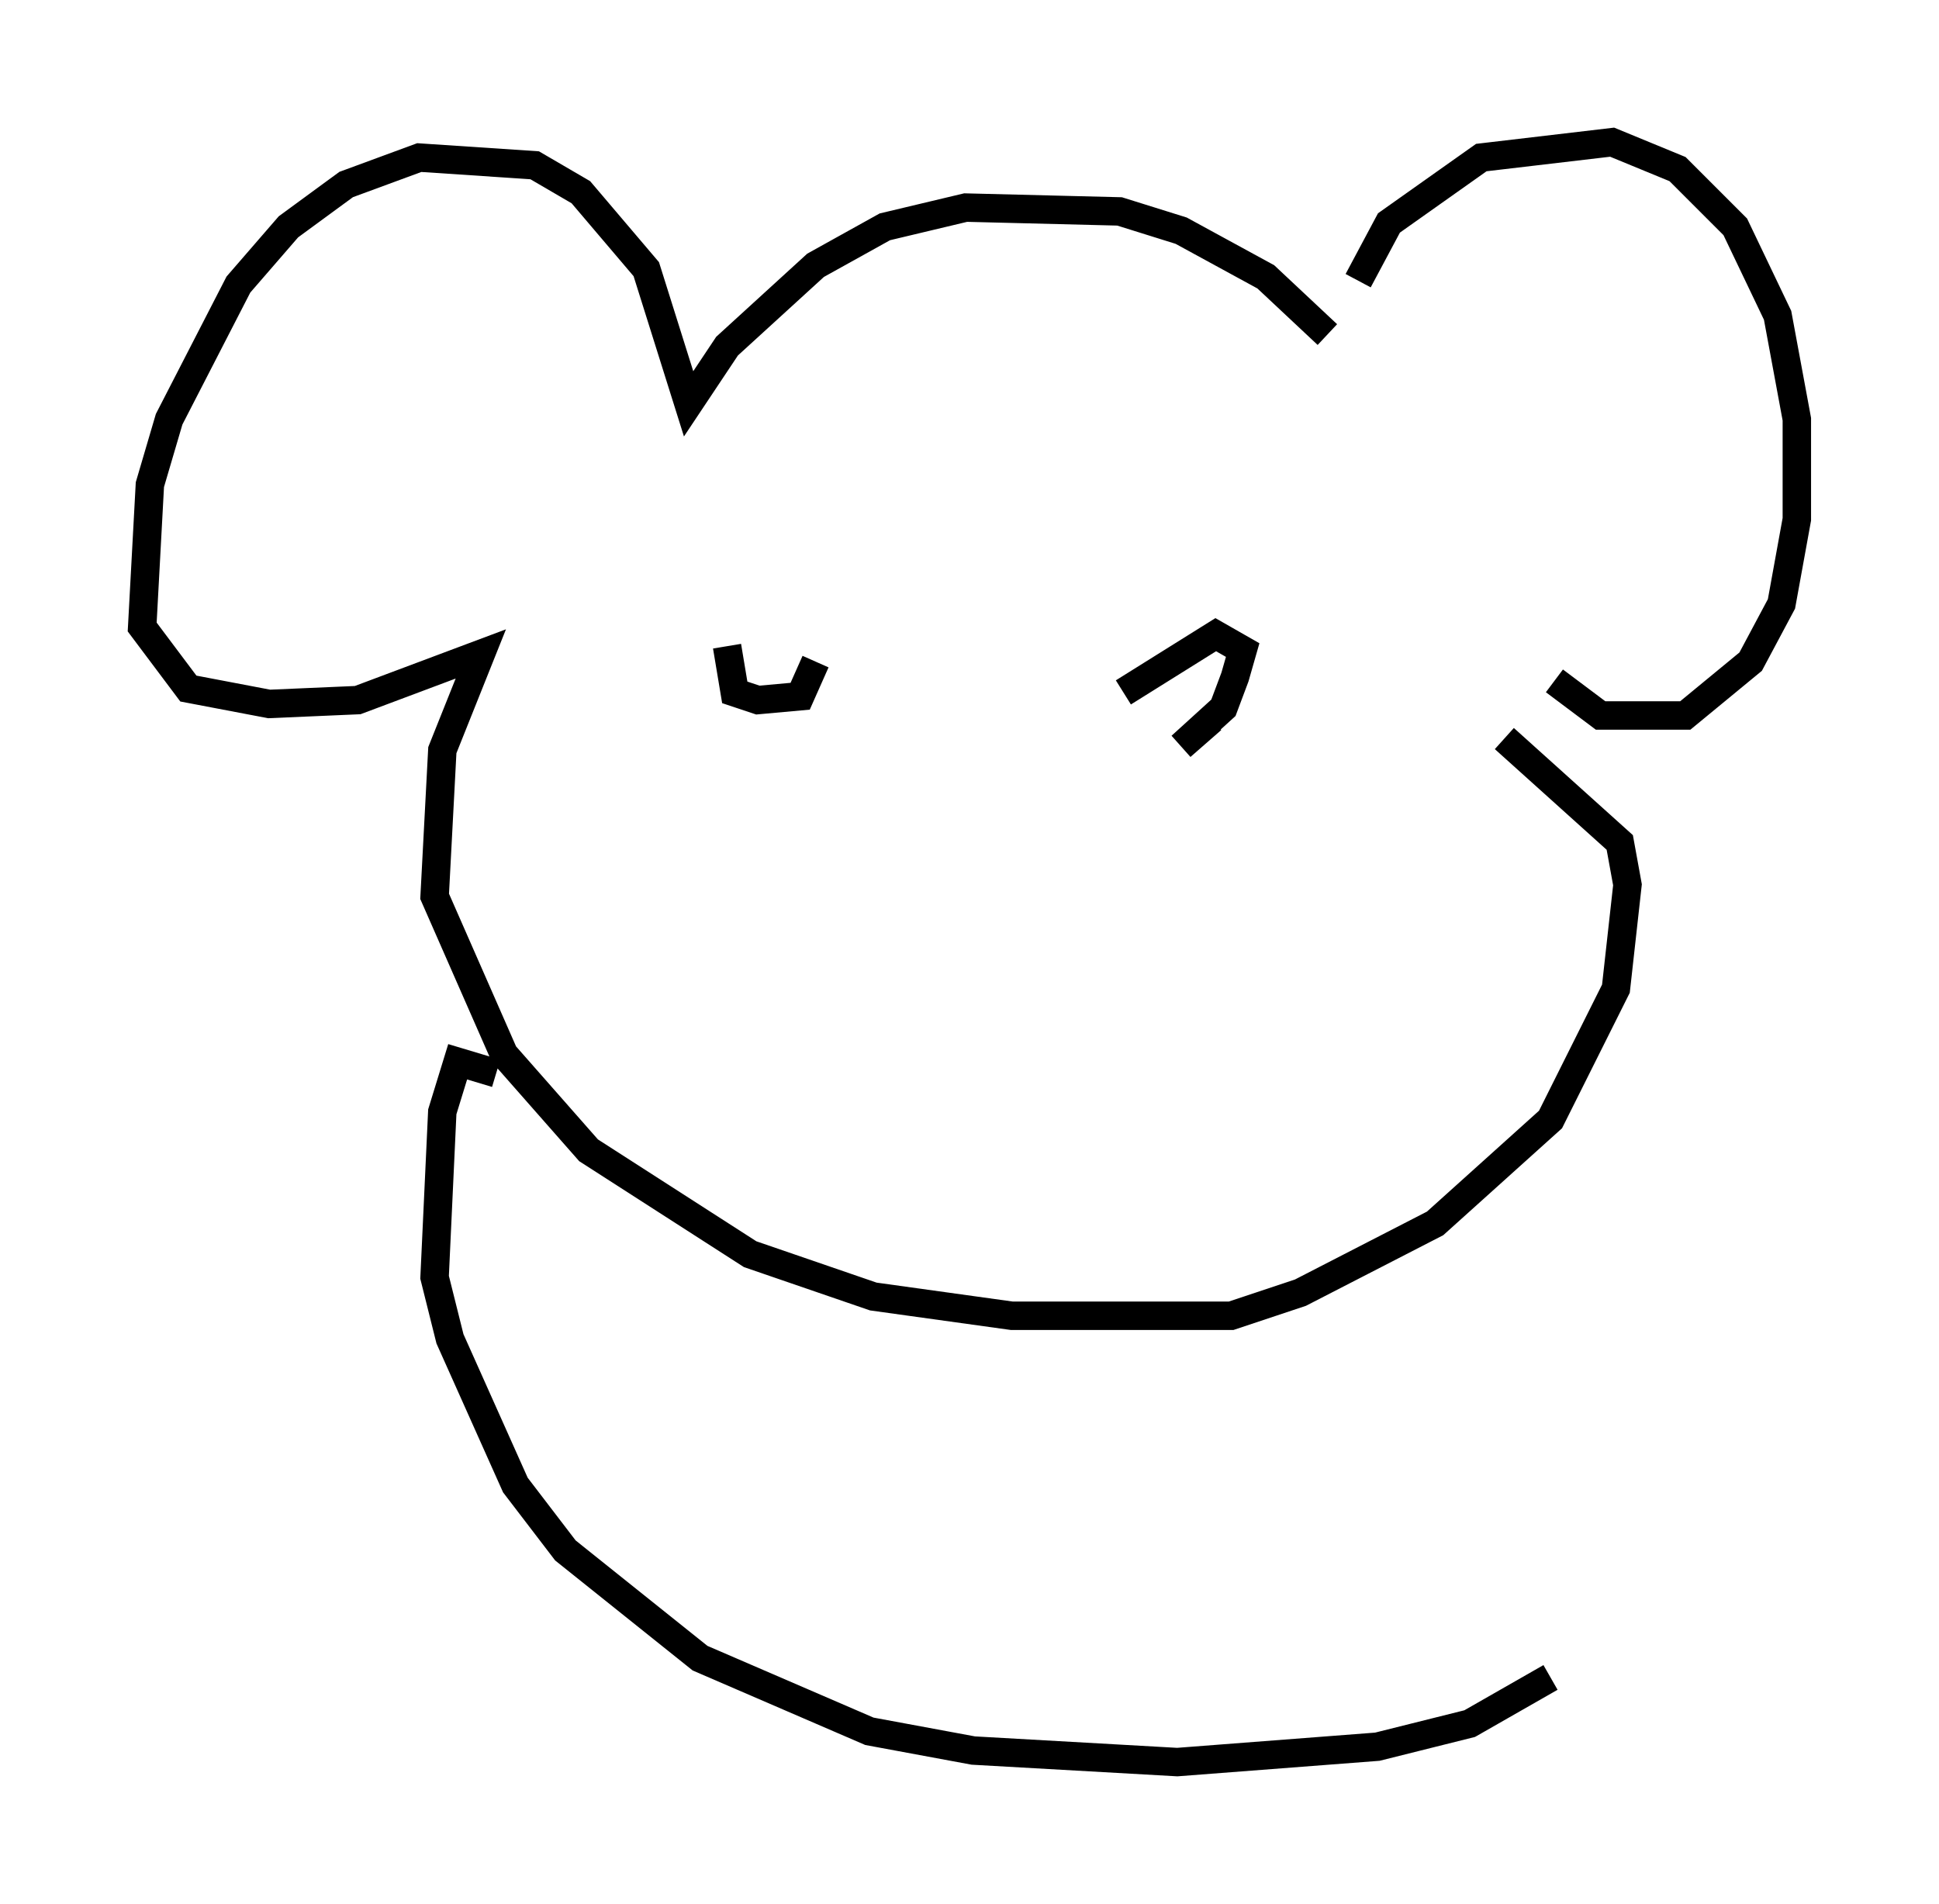 <?xml version="1.0" encoding="utf-8" ?>
<svg baseProfile="full" height="66.968" version="1.1" width="68.186" xmlns="http://www.w3.org/2000/svg" xmlns:ev="http://www.w3.org/2001/xml-events" xmlns:xlink="http://www.w3.org/1999/xlink"><defs /><rect fill="white" height="66.968" width="68.186" x="0" y="0" /><path d="M47.76, 11.495 m0.0, -1.624 l1.083, -2.03 3.248, -2.3 l4.601, -0.541 2.3, 0.947 l2.03, 2.03 1.488, 3.112 l0.677, 3.654 0.0, 3.518 l-0.541, 2.977 -1.083, 2.03 l-2.3, 1.894 -2.977, 0.0 l-1.624, -1.218 m-7.984, -12.178 l-2.165, -2.03 -2.977, -1.624 l-2.165, -0.677 -5.413, -0.135 l-2.842, 0.677 -2.436, 1.353 l-3.112, 2.842 -1.353, 2.03 l-1.488, -4.736 -2.3, -2.706 l-1.624, -0.947 -4.059, -0.271 l-2.571, 0.947 -2.03, 1.488 l-1.759, 2.03 -2.436, 4.736 l-0.677, 2.3 -0.271, 5.007 l1.624, 2.165 2.842, 0.541 l3.112, -0.135 4.33, -1.624 l-1.353, 3.383 -0.271, 5.142 l2.436, 5.548 2.977, 3.383 l5.683, 3.654 4.33, 1.488 l4.871, 0.677 7.713, 0.0 l2.436, -0.812 4.736, -2.436 l4.059, -3.654 2.3, -4.601 l0.406, -3.654 -0.271, -1.488 l-4.059, -3.654 m-27.334, -3.248 l0.271, 1.624 0.812, 0.271 l1.488, -0.135 0.541, -1.218 m13.938, 2.03 l-1.083, 0.947 1.488, -1.353 l0.406, -1.083 0.271, -0.947 l-0.947, -0.541 -3.248, 2.03 m-22.057, 13.396 l-1.353, -0.406 -0.541, 1.759 l-0.271, 5.819 0.541, 2.165 l2.3, 5.142 1.759, 2.3 l4.736, 3.789 5.954, 2.571 l3.654, 0.677 7.172, 0.406 l7.036, -0.541 3.248, -0.812 l2.842, -1.624 " fill="none" stroke="black" stroke-width="1" /></svg>